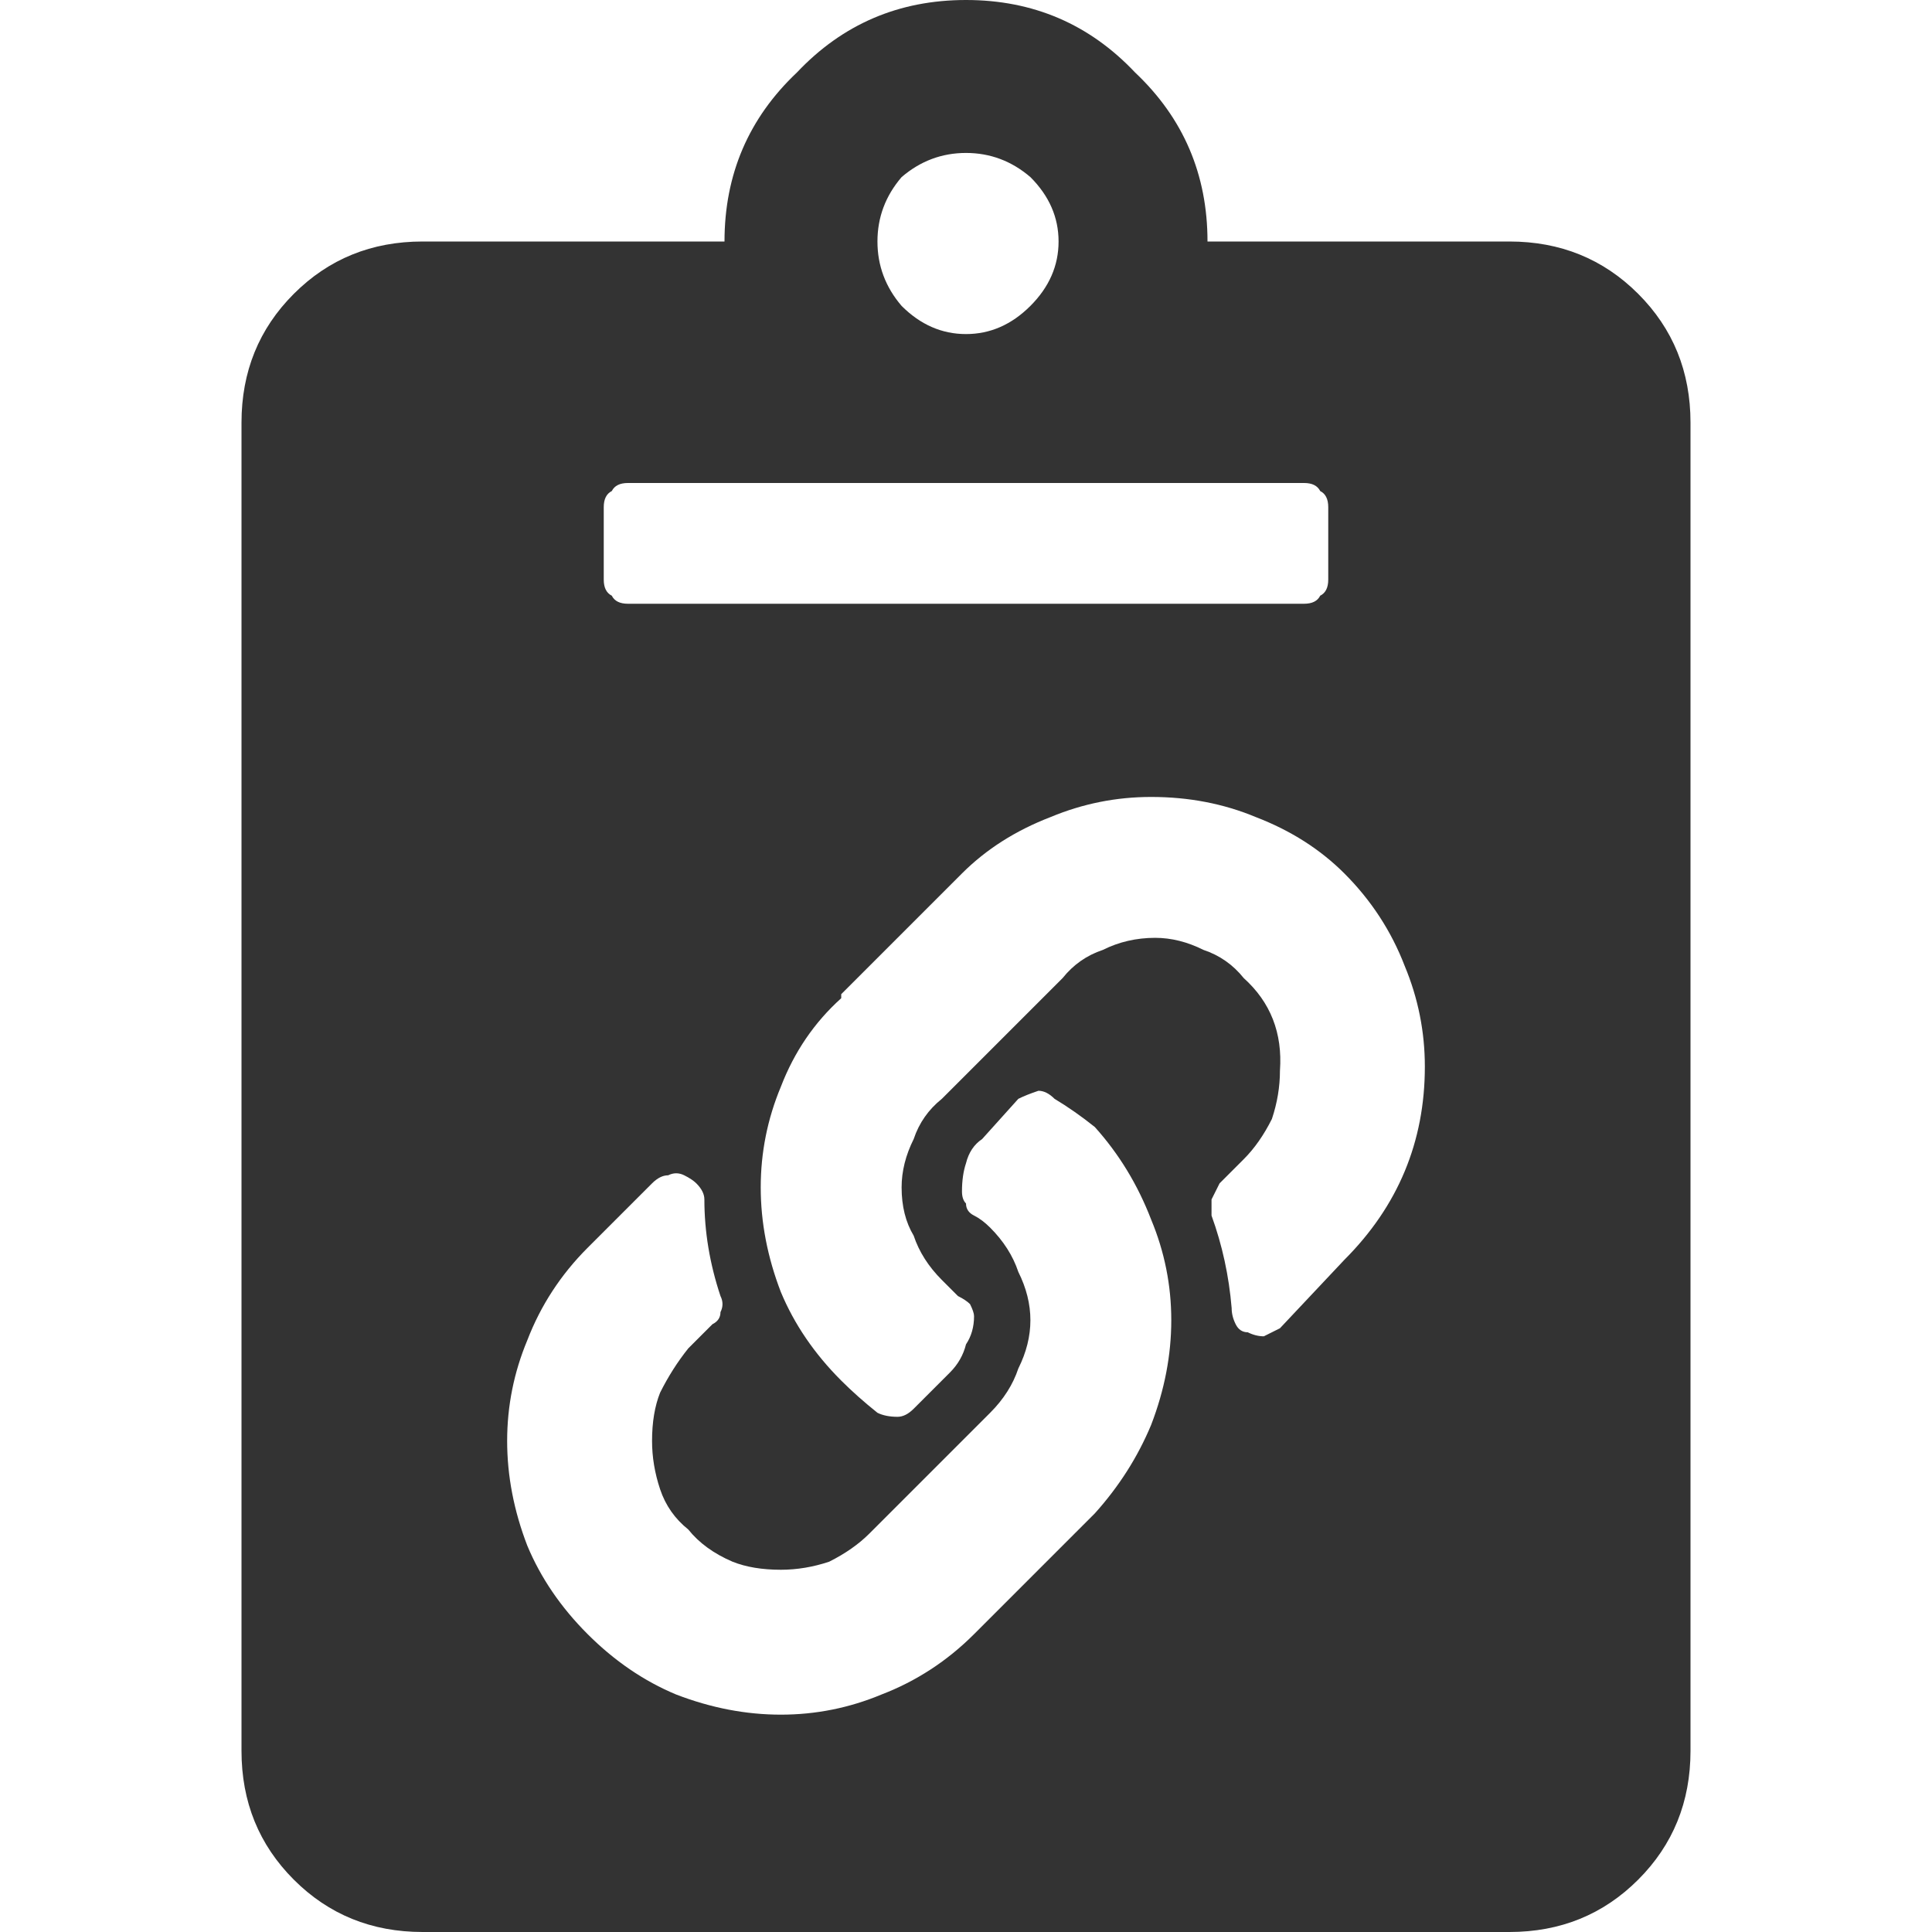 <svg xmlns="http://www.w3.org/2000/svg" viewBox="0 0 24 24"><path fill="#333" d="M21 5.25q0-.95-.65-1.6Q19.7 3 18.75 3H15q0-1.25-.9-2.1Q13.25 0 12 0T9.9.9Q9 1.75 9 3H5.25q-.95 0-1.6.65Q3 4.3 3 5.25v16.5q0 .95.65 1.6.65.65 1.6.65h13.5q.95 0 1.6-.65.65-.65.65-1.6V5.25M16.2 6q.15 0 .2.1.1.05.1.2v.9q0 .15-.1.2-.05.1-.2.1H7.8q-.15 0-.2-.1-.1-.05-.1-.2v-.9q0-.15.1-.2.05-.1.2-.1h8.4m-3.4-3.8q.35.35.35.8 0 .45-.35.8-.35.35-.8.35-.45 0-.8-.35-.3-.35-.3-.8 0-.45.3-.8.35-.3.8-.3.45 0 .8.3m.25 7.95q.6-.25 1.25-.25.7 0 1.3.25.65.25 1.1.7.5.5.75 1.15.25.6.25 1.25 0 .7-.25 1.3-.25.6-.75 1.1l-.8.85-.2.1q-.1 0-.2-.05-.1 0-.15-.1-.05-.1-.05-.2-.05-.6-.25-1.15v-.2l.1-.2.3-.3q.2-.2.35-.5.1-.3.1-.6.05-.7-.45-1.15-.2-.25-.5-.35-.3-.15-.6-.15-.35 0-.65.15-.3.1-.5.35l-1.5 1.5q-.25.2-.35.5-.15.3-.15.6 0 .35.15.6.1.3.35.55l.2.2q.1.05.15.1.05.1.05.15 0 .2-.1.35-.05.2-.2.35l-.45.45q-.1.1-.2.1-.15 0-.25-.05-.25-.2-.45-.4-.5-.5-.75-1.1-.25-.65-.25-1.3t.25-1.25q.25-.65.75-1.1v-.05l1.5-1.5q.45-.45 1.1-.7m-4.4 4.55q.1.1.1.2 0 .6.2 1.2.05.1 0 .2 0 .1-.1.15l-.3.3q-.2.25-.35.55-.1.25-.1.6 0 .3.1.6t.35.5q.2.25.55.4.25.1.6.1.3 0 .6-.1.3-.15.5-.35l1.5-1.5q.25-.25.35-.55.15-.3.15-.6t-.15-.6q-.1-.3-.35-.55-.1-.1-.2-.15-.1-.05-.1-.15-.05-.05-.05-.15 0-.2.05-.35.05-.2.2-.3l.45-.5q.1-.05.25-.1.1 0 .2.1.25.15.5.35.45.5.7 1.15.25.6.25 1.25t-.25 1.3q-.25.6-.7 1.1l-1.5 1.5q-.5.5-1.15.75-.6.25-1.25.25t-1.3-.25q-.6-.25-1.1-.75-.5-.5-.75-1.1-.25-.65-.25-1.3t.25-1.25q.25-.65.75-1.15l.8-.8q.1-.1.2-.1.1-.05.2 0t.15.1Z"/></svg>